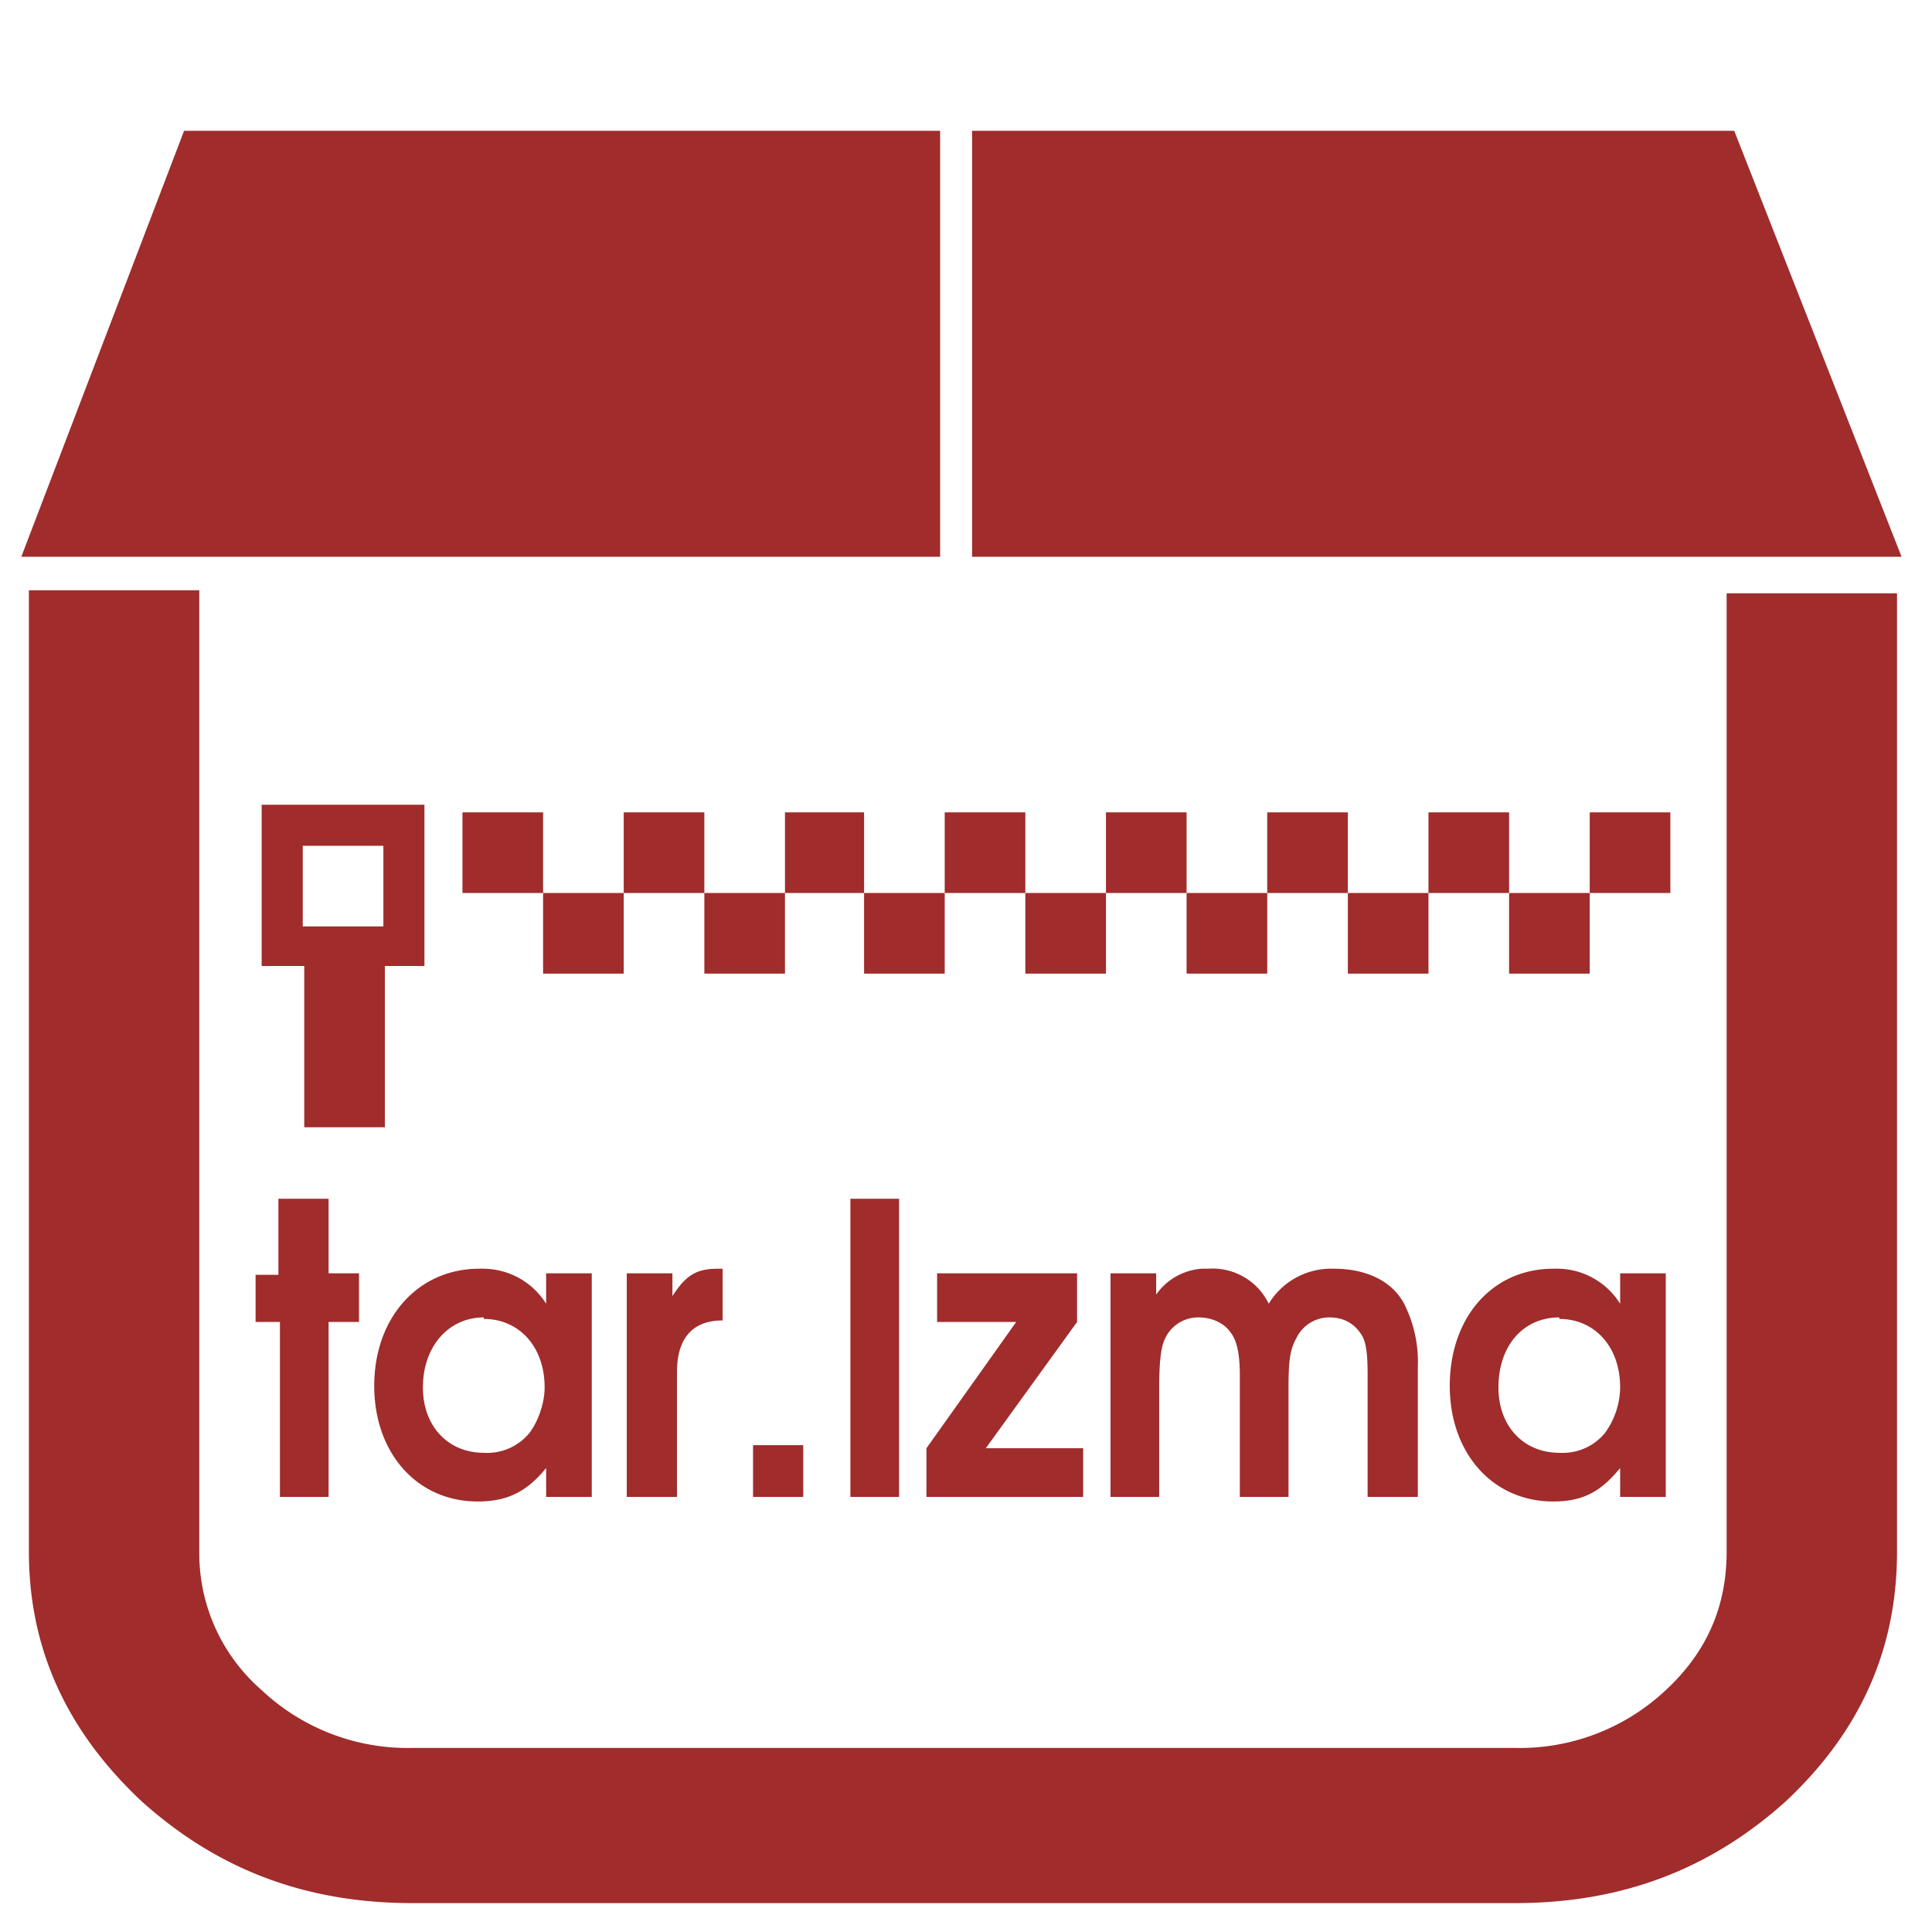 <?xml version="1.0" encoding="UTF-8" standalone="no"?><svg xmlns:dc="http://purl.org/dc/elements/1.1/" xmlns:cc="http://creativecommons.org/ns#" xmlns:rdf="http://www.w3.org/1999/02/22-rdf-syntax-ns#" xmlns="http://www.w3.org/2000/svg" width="48" height="48" viewBox="0 0 12.7 12.7"><path d="M1.21.86L.14 3.66h6.04V.86H1.21zm5.18 0v2.8h6.11L11.4.86H6.4zM.19 3.89v6.31c0 .64.25 1.18.74 1.64.5.45 1.08.67 1.78.67h7.25c.7 0 1.28-.22 1.78-.67.49-.46.73-1 .73-1.64V3.9h-1.12v6.3c0 .36-.13.66-.4.91a1.4 1.4 0 0 1-.99.38H2.71a1.4 1.4 0 0 1-.99-.38 1.19 1.19 0 0 1-.41-.9V3.88H.19zm1.53 1.4v1.06H2v1.06h.53V6.35h.26V5.29H1.72zm1.32.05v.53h.53v-.53h-.53zm.53.53v.53h.53v-.53h-.53zm.53 0h.53v-.53H4.1v.53zm.53 0v.53h.53v-.53h-.53zm.53 0h.52v-.53h-.52v.53zm.52 0v.53h.53v-.53h-.53zm.53 0h.53v-.53h-.53v.53zm.53 0v.53h.53v-.53h-.53zm.53 0h.53v-.53h-.53v.53zm.53 0v.53h.53v-.53H7.8zm.53 0h.53v-.53h-.53v.53zm.53 0v.53h.53v-.53h-.53zm.53 0h.53v-.53h-.53v.53zm.53 0v.53h.53v-.53h-.53zm.53 0h.53v-.53h-.53v.53zm-8.46-.31h.53v.53h-.53v-.53zm-.16 2.32v.5h-.15v.31h.16v1.15h.32V8.69h.2v-.32h-.2v-.49h-.32zm3.76 0v1.96h.32V7.88H5.6zm-2.41.46a.49.49 0 0 0-.03 0c-.4 0-.69.32-.69.77 0 .44.28.76.68.76.19 0 .32-.06.45-.22v.19h.3V8.37h-.3v.2a.49.49 0 0 0-.41-.23zm4.72 0a.4.4 0 0 0-.3.17v-.14h-.3v1.47h.32v-.72c0-.15.01-.25.03-.3a.24.24 0 0 1 .23-.16c.09 0 .17.04.21.1.04.05.06.14.06.28v.8h.32v-.72c0-.17.01-.25.05-.32a.24.24 0 0 1 .22-.14c.08 0 .15.03.2.1.04.05.05.13.05.28v.8h.33v-.85a.85.85 0 0 0-.09-.42c-.08-.15-.25-.23-.46-.23a.48.48 0 0 0-.43.23.41.41 0 0 0-.4-.23.4.4 0 0 0-.04 0zm2.35 0a.49.49 0 0 0-.04 0c-.4 0-.68.32-.68.77 0 .44.28.76.68.76.19 0 .31-.06.44-.22v.19h.3V8.37h-.3v.2a.49.49 0 0 0-.4-.23zm-5.53 0c-.14 0-.21.04-.3.18v-.15h-.3v1.47h.33v-.82c0-.22.1-.34.3-.34v-.34h-.03zm1.44.03v.32h.52l-.59.83v.32h1.03v-.32h-.64l.6-.83v-.32h-.92zm-2.98.3c.23 0 .4.18.4.45 0 .1-.04.22-.1.3a.36.36 0 0 1-.3.13c-.23 0-.4-.17-.4-.43 0-.27.17-.46.4-.46zm7.07 0c.23 0 .4.18.4.45a.52.52 0 0 1-.1.3.36.36 0 0 1-.3.13c-.23 0-.4-.17-.4-.43 0-.27.16-.46.4-.46zm-5.3.83v.34h.33V9.5h-.33z" fill="#a02c2c"/></svg>